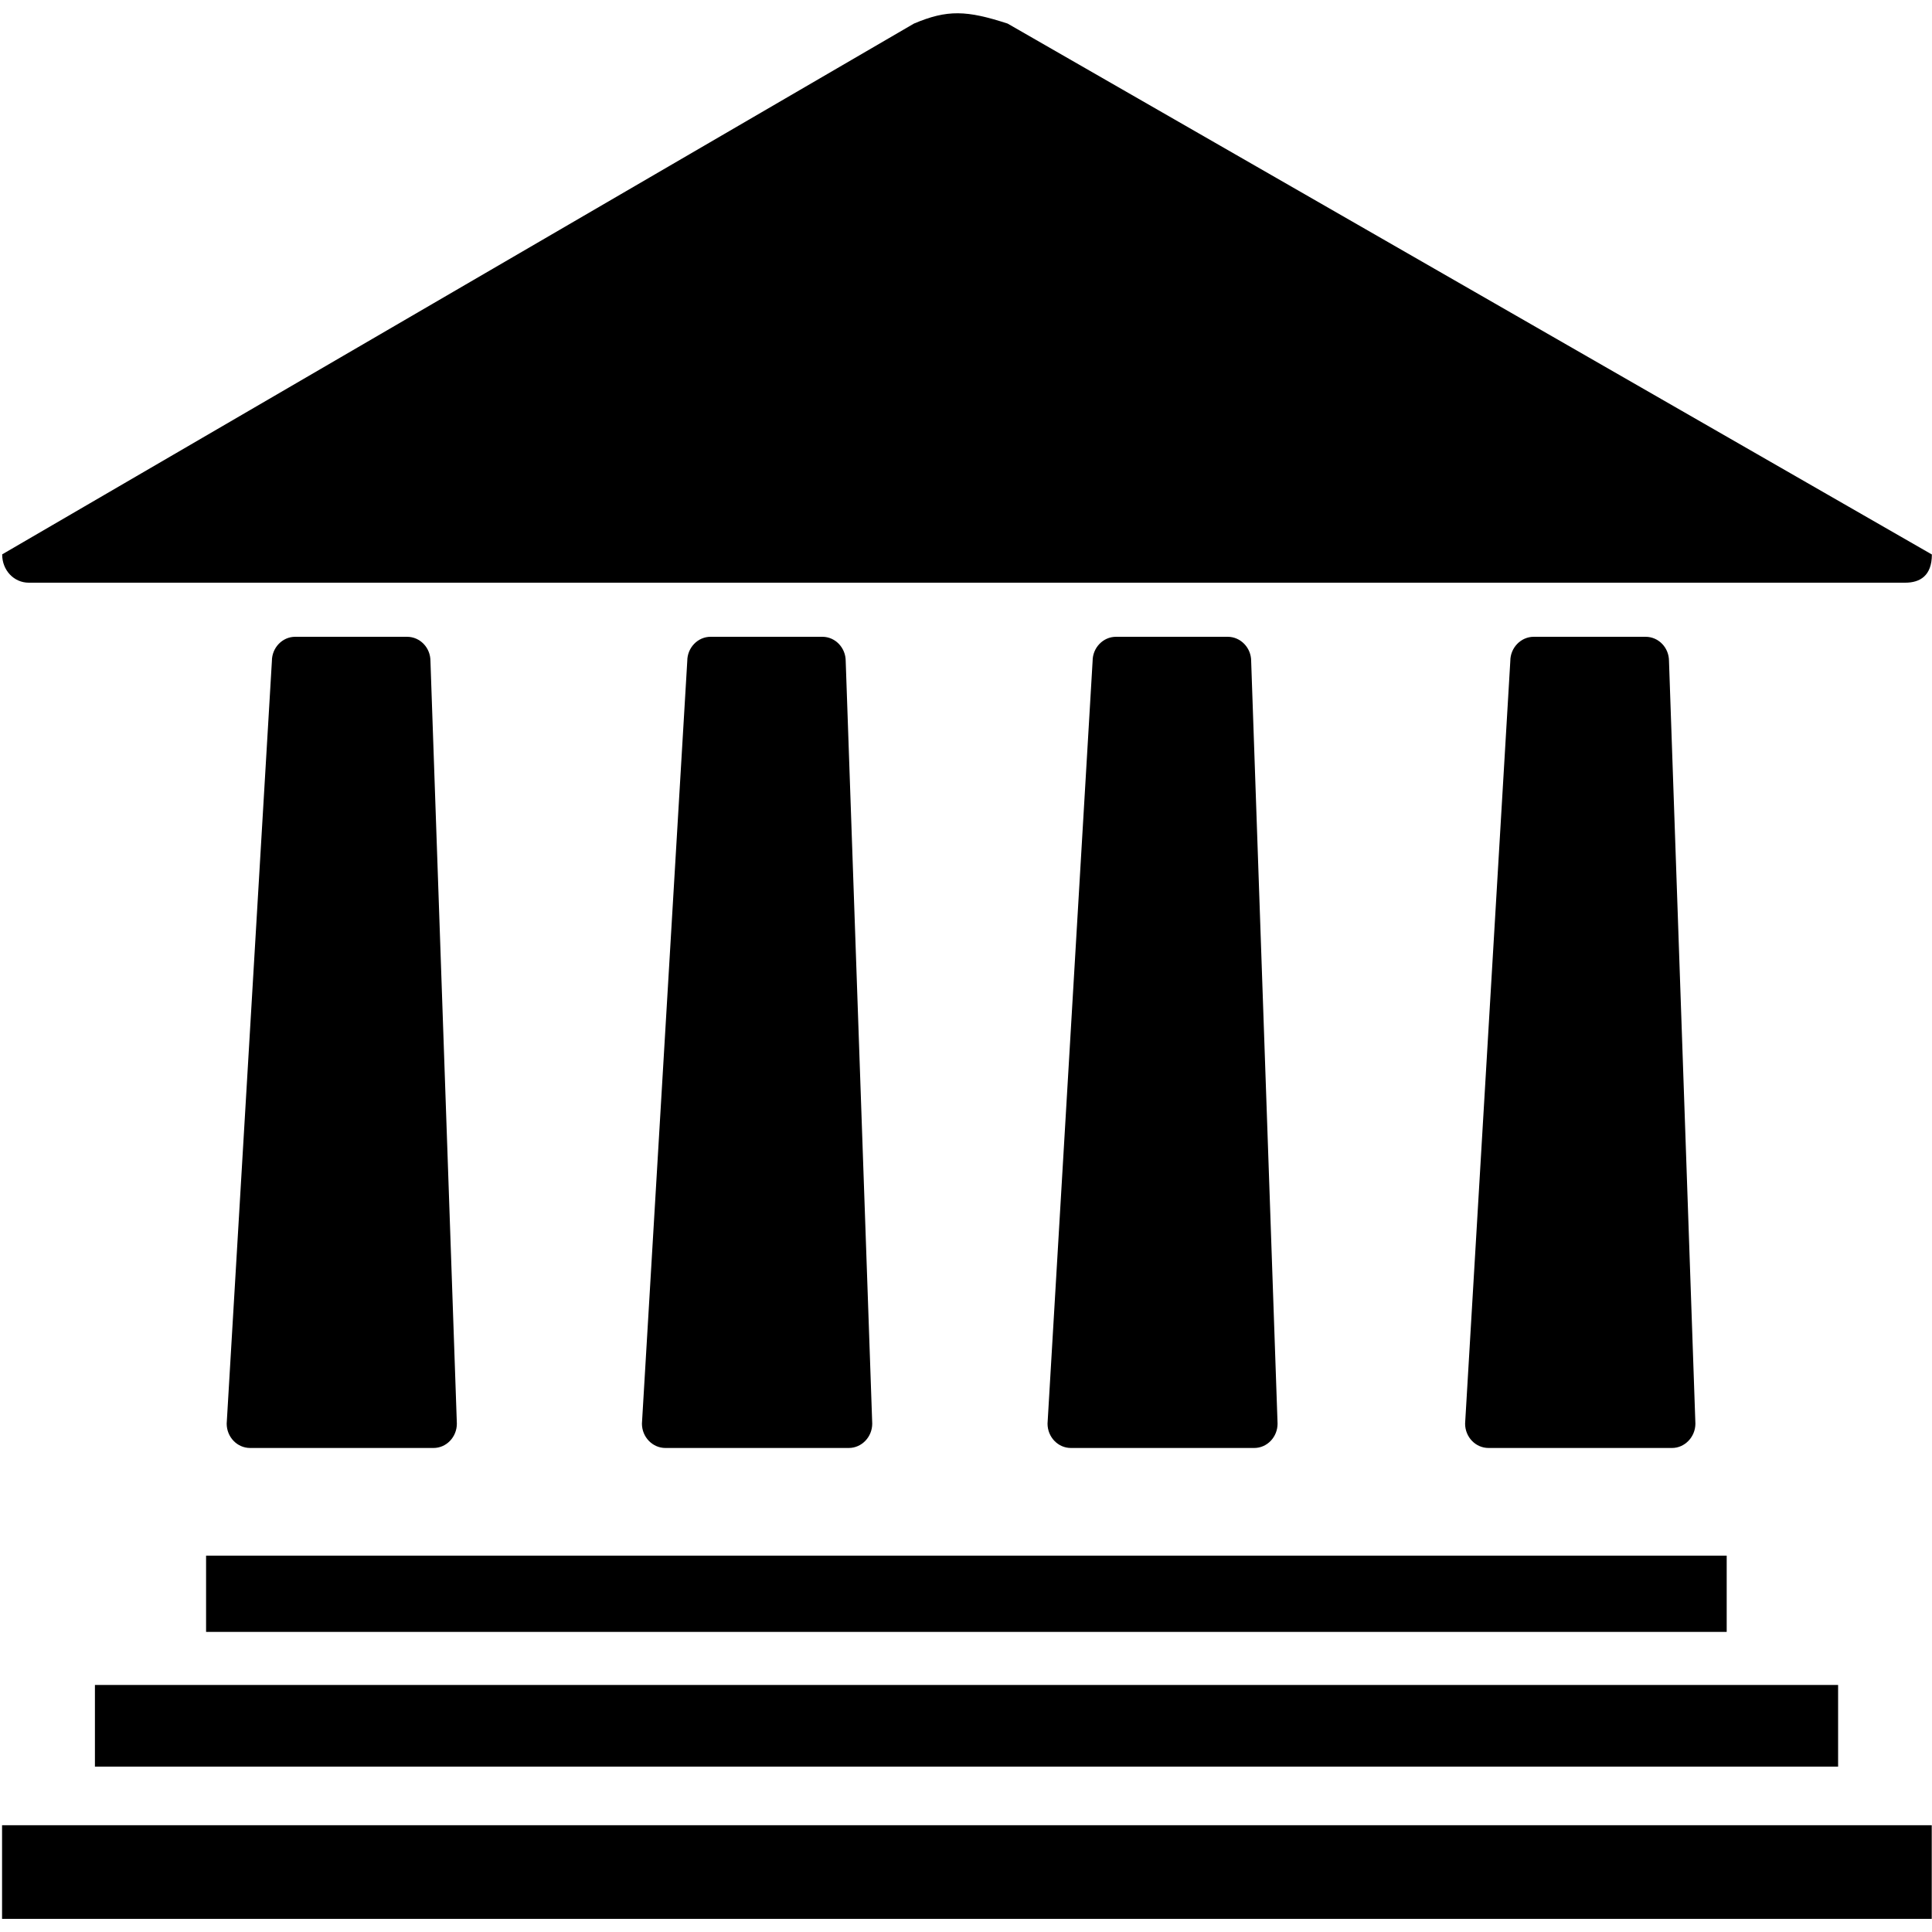 <svg enable-background="new 0 0 150 150" version="1.1" viewBox="0 0 150 150" xml:space="preserve" xmlns="http://www.w3.org/2000/svg">

	
		<path d="m33.66 112.42c1 0 1.81-0.85 1.81-1.89l-2.05-59.21c0-1.03-0.8-1.88-1.82-1.88h-8.68c-1 0-1.81 0.85-1.81 1.88l-3.51 59.21c0 1.04 0.81 1.89 1.82 1.89h14.24z"/>
	
	
		<path d="m65.9 112.42c1 0 1.82-0.85 1.82-1.89l-2.06-59.21c0-1.03-0.81-1.88-1.81-1.88h-8.68c-1 0-1.81 0.85-1.81 1.88l-3.52 59.21c0 1.04 0.82 1.89 1.82 1.89h14.24z"/>
	
	
		<path d="m97.38 112.42c1 0 1.81-0.85 1.81-1.89l-2.05-59.21c0-1.03-0.82-1.88-1.82-1.88h-8.67c-1.01 0-1.82 0.85-1.82 1.88l-3.5 59.21c0 1.04 0.81 1.89 1.81 1.89h14.24z"/>
	
	
		<path d="m129.82 112.42c0.98 0 1.81-0.85 1.81-1.89l-2.05-59.21c0-1.03-0.8-1.88-1.82-1.88h-8.68c-1 0-1.82 0.85-1.82 1.88l-3.51 59.21c0 1.04 0.81 1.89 1.82 1.89h14.25z"/>
	
	
		<path d="m2.23 45.24h145.69c1.15 0 2.07-0.54 2.07-2.19l-71.76-41.22c-3.17-1.03-4.67-1.1-7.27 0l-70.79 41.21c-0.01 1.23 0.91 2.2 2.06 2.2z"/>
	
	
		<rect x=".16" y="141.71" width="149.82" height="7.27"/>
	
	
		<rect x="7.37" y="130.82" width="135.34" height="6.34"/>
	
	
		<rect x="16" y="120.78" width="118.06" height="5.92"/>
	

</svg>

